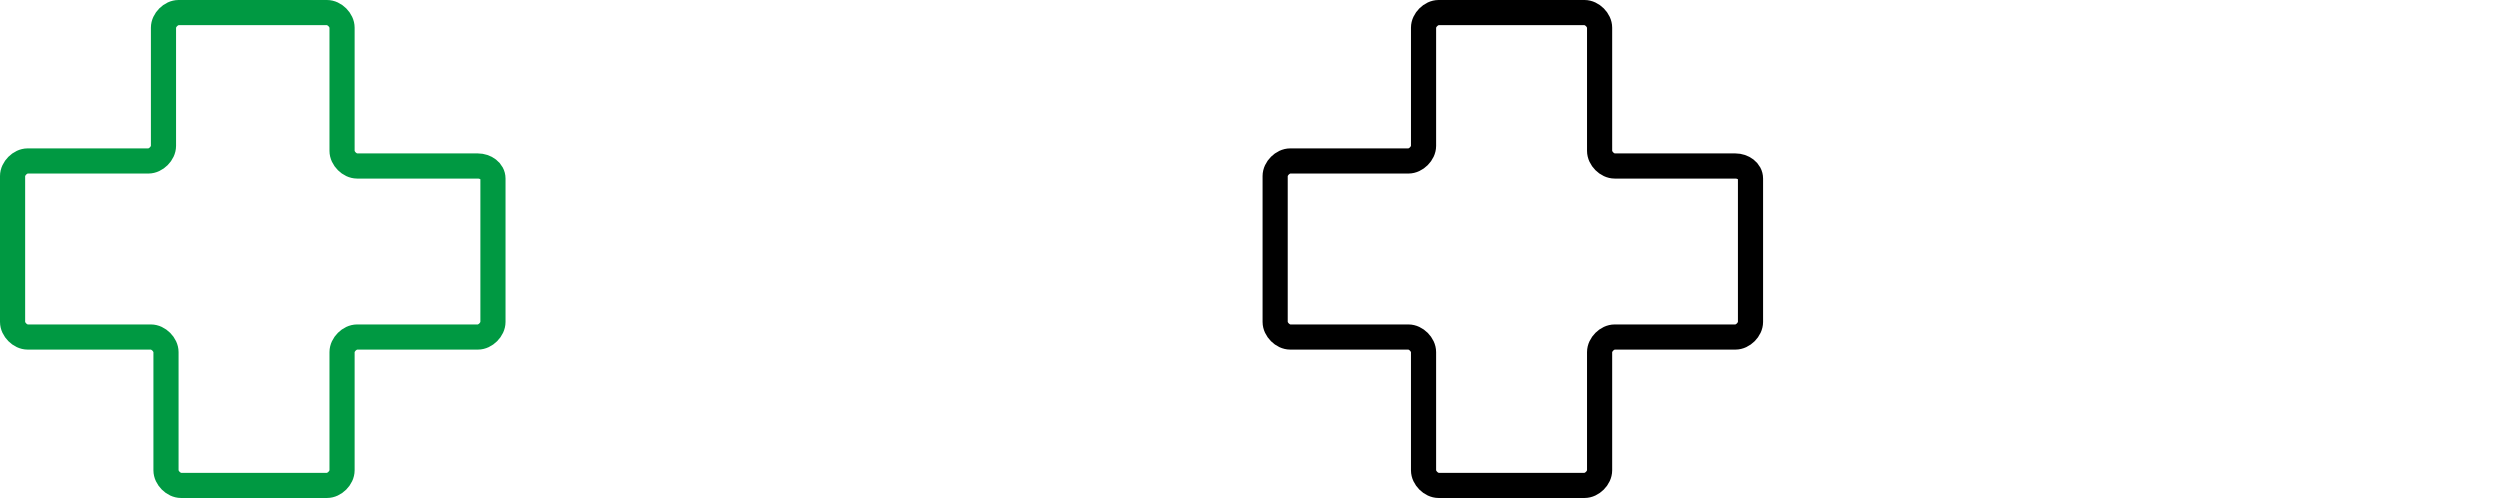 <?xml version="1.0" encoding="utf-8"?>
<!-- Generator: Adobe Illustrator 21.0.0, SVG Export Plug-In . SVG Version: 6.00 Build 0)  -->
<svg version="1.1" id="Слой_1" xmlns="http://www.w3.org/2000/svg" xmlns:xlink="http://www.w3.org/1999/xlink" x="0px" y="0px"
	 viewBox="0 0 99.4 20" style="enable-background:new 0 0 99.4 20;" xml:space="preserve">
<style type="text/css">
	.st0{fill:none;stroke:#000000;stroke-linecap:round;stroke-linejoin:round;stroke-miterlimit:10;}
	.st1{fill:none;stroke:#009942;}
</style>
<path class="st0" d="M69,6.6h-4.8c-0.3,0-0.6-0.3-0.6-0.6V1.1c0-0.3-0.3-0.6-0.6-0.6h-5.8c-0.3,0-0.6,0.3-0.6,0.6v4.7
	c0,0.3-0.3,0.6-0.6,0.6h-4.7c-0.3,0-0.6,0.3-0.6,0.6v5.8c0,0.3,0.3,0.6,0.6,0.6H56c0.3,0,0.6,0.3,0.6,0.6v4.7c0,0.3,0.3,0.6,0.6,0.6
	H63c0.3,0,0.6-0.3,0.6-0.6V14c0-0.3,0.3-0.6,0.6-0.6H69c0.3,0,0.6-0.3,0.6-0.6V7.1C69.6,6.8,69.3,6.6,69,6.6z"/>
<path class="st1" d="M19,6.6h-4.8c-0.3,0-0.6-0.3-0.6-0.6V1.1c0-0.3-0.3-0.6-0.6-0.6H7.1c-0.3,0-0.6,0.3-0.6,0.6v4.7
	c0,0.3-0.3,0.6-0.6,0.6H1.1C0.8,6.4,0.5,6.7,0.5,7v5.8c0,0.3,0.3,0.6,0.6,0.6H6c0.3,0,0.6,0.3,0.6,0.6v4.7c0,0.3,0.3,0.6,0.6,0.6H13
	c0.3,0,0.6-0.3,0.6-0.6V14c0-0.3,0.3-0.6,0.6-0.6H19c0.3,0,0.6-0.3,0.6-0.6V7.1C19.6,6.8,19.3,6.6,19,6.6z"/>
</svg>
